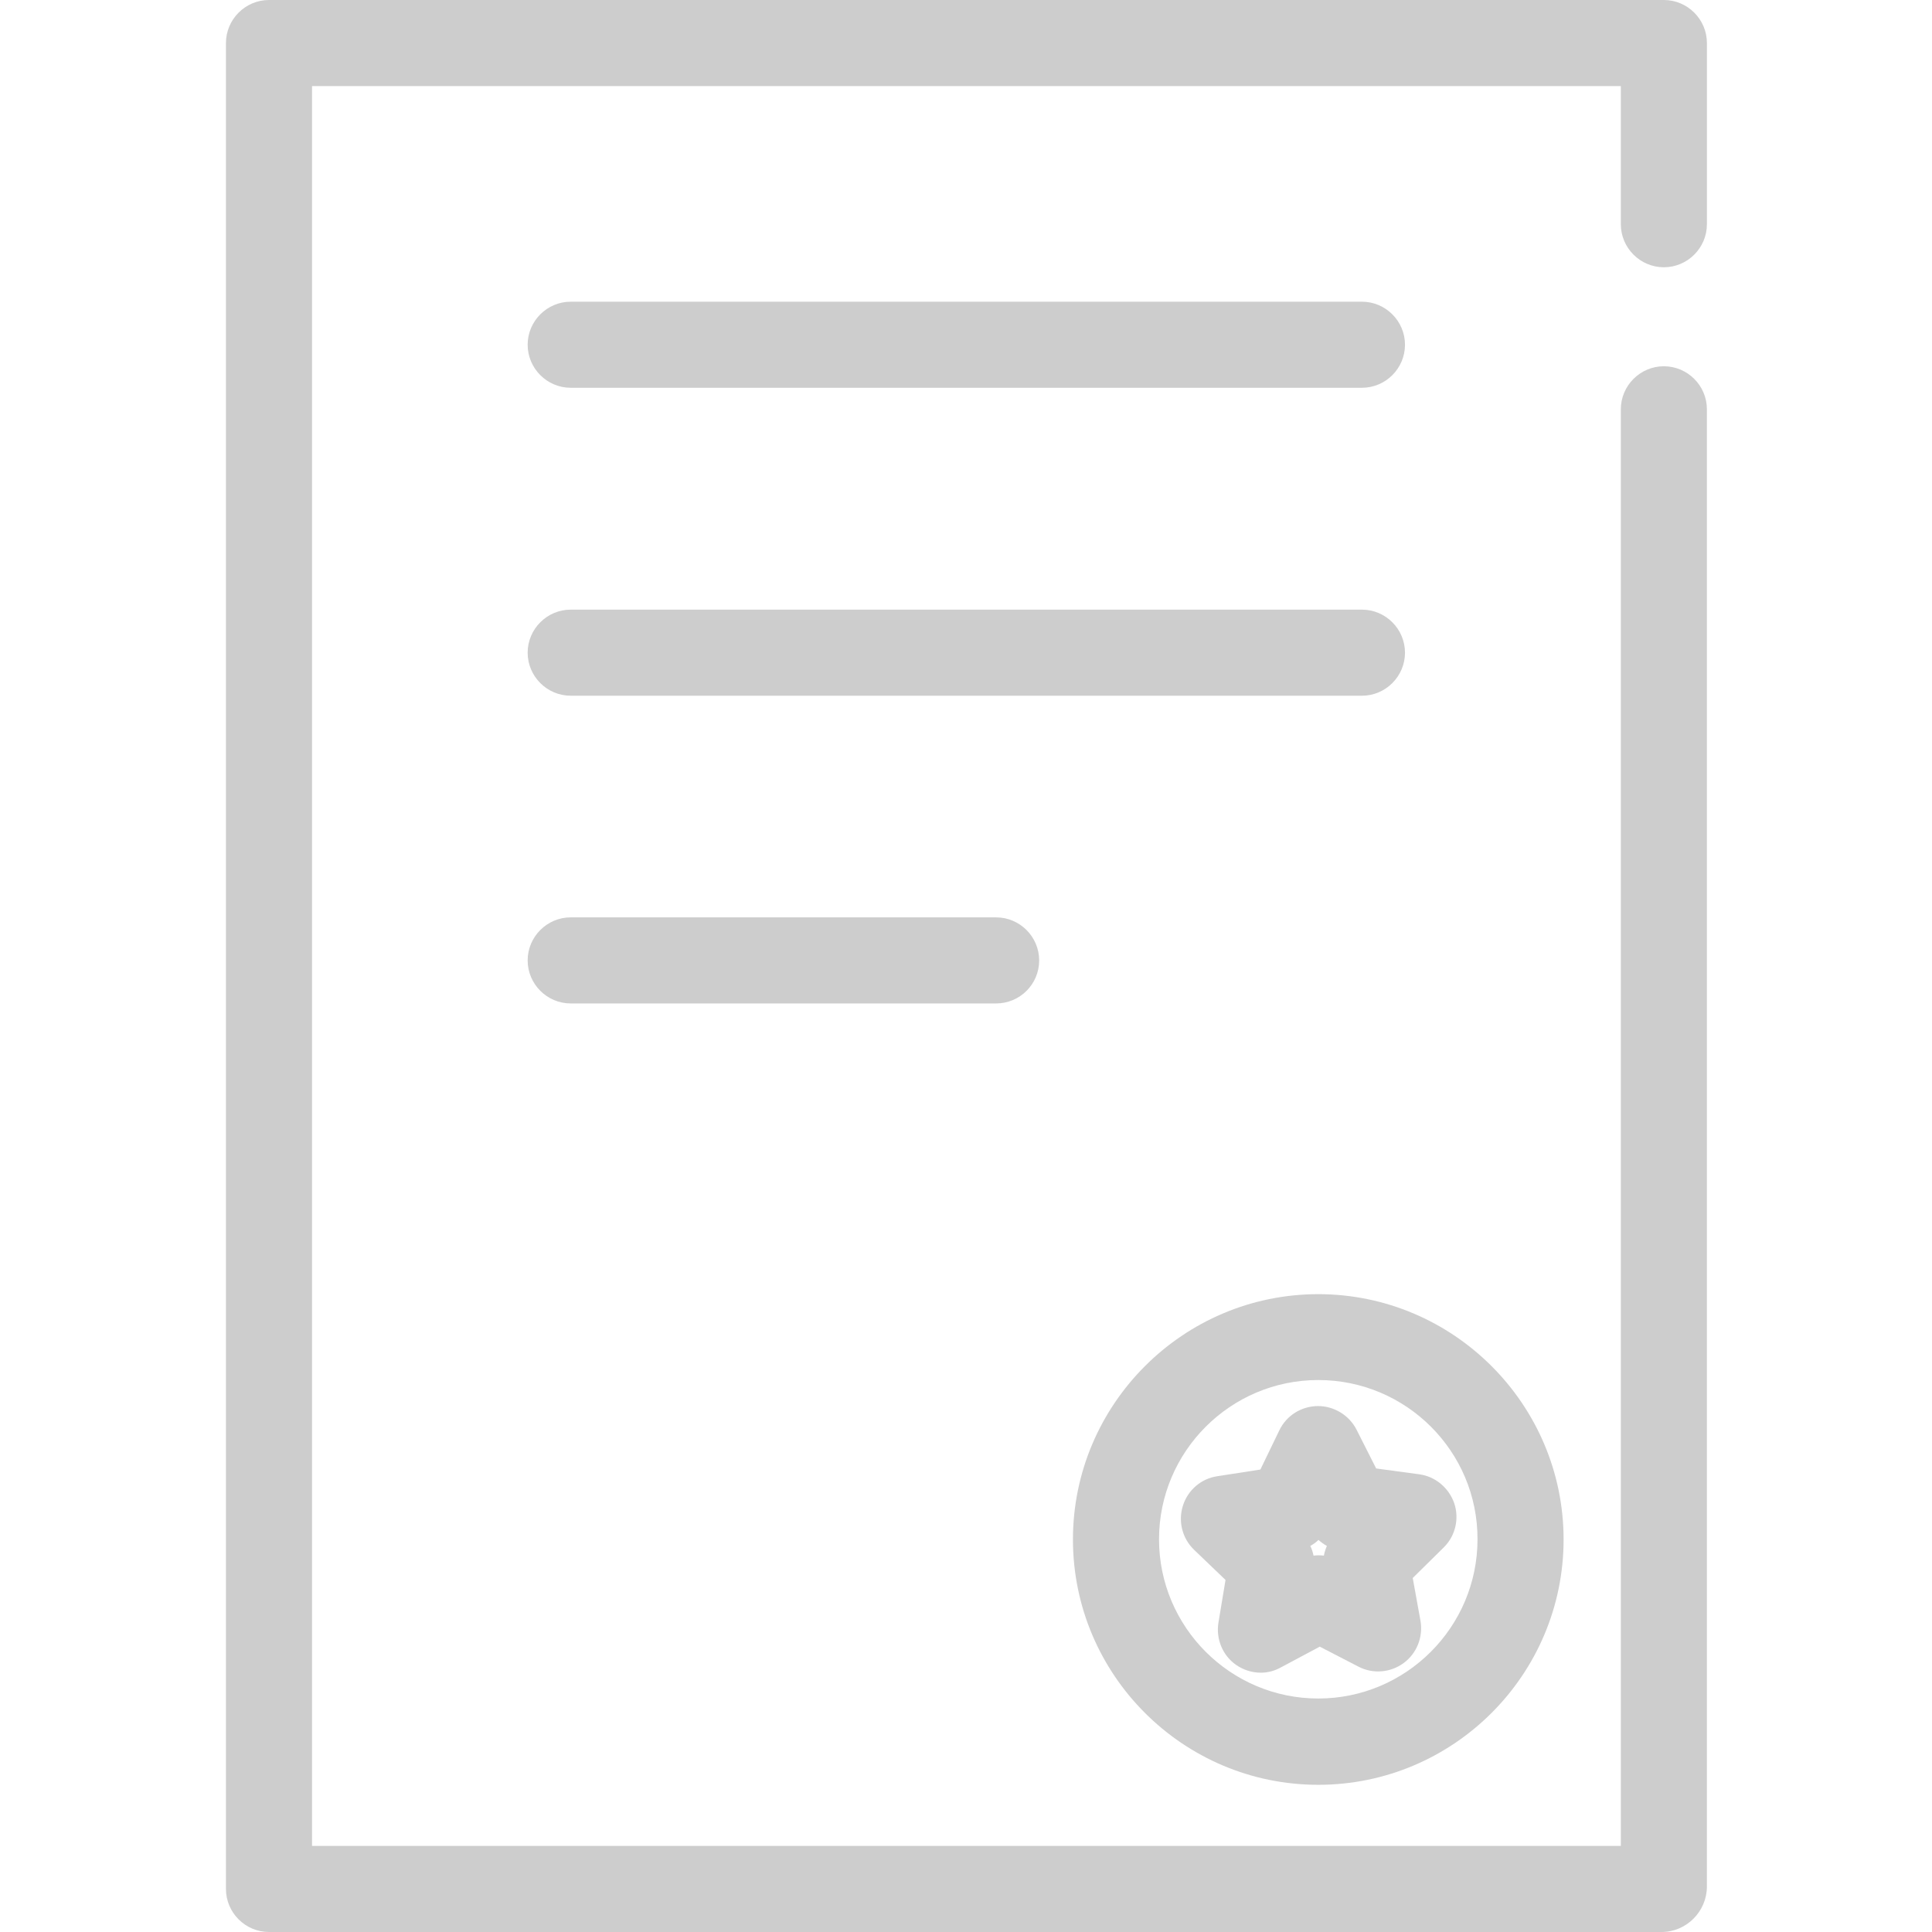 <svg t="1707834287433" class="icon" viewBox="0 0 1024 1024" version="1.1" xmlns="http://www.w3.org/2000/svg" p-id="3482" width="200" height="200"><path d="M880.631 1024H142.571c-12.546 0-22.811-10.265-22.811-22.811V22.811c0-12.546 10.265-22.811 22.811-22.811h739.315c12.546 0 22.811 10.265 22.811 22.811V118.847c0 12.546-10.265 22.811-22.811 22.811s-22.811-10.265-22.811-22.811V45.623H165.382v932.755h693.692V216.936c0-12.546 10.265-22.811 22.811-22.811s22.811 10.265 22.811 22.811v783.112c-0.114 13.117-10.835 23.952-24.066 23.952z" p-id="3483" fill="#cdcdcd"></path><path d="M721.864 205.53H302.478c-12.546 0-22.811-10.265-22.811-22.811s10.265-22.811 22.811-22.811H721.864c12.546 0 22.811 10.265 22.811 22.811s-10.265 22.811-22.811 22.811zM721.864 368.745H302.478c-12.546 0-22.811-10.265-22.811-22.811s10.265-22.811 22.811-22.811H721.864c12.546 0 22.811 10.265 22.811 22.811s-10.265 22.811-22.811 22.811zM527.968 531.846H302.478c-12.546 0-22.811-10.265-22.811-22.811s10.265-22.811 22.811-22.811H527.968c12.546 0 22.811 10.265 22.811 22.811 0 12.66-10.265 22.811-22.811 22.811zM668.258 886.562c-4.676 0-9.353-1.483-13.231-4.22-7.072-5.018-10.607-13.687-9.239-22.241l3.764-22.697-16.652-15.968c-6.273-6.045-8.554-15.055-5.931-23.382 2.623-8.326 9.695-14.371 18.249-15.626l22.811-3.536 10.037-20.758c3.764-7.87 11.634-12.774 20.302-12.888h0.228c8.554 0 16.538 4.904 20.416 12.546l10.379 20.53 22.811 3.08c8.554 1.141 15.74 7.186 18.591 15.398 2.737 8.212 0.57 17.337-5.589 23.382l-16.424 16.196 4.106 22.697c1.483 8.554-1.939 17.223-8.896 22.355-6.957 5.133-16.31 5.931-23.952 1.939l-20.53-10.607-20.302 10.835c-3.65 2.053-7.3 2.965-10.949 2.965z m26.233-67.179c0.798 1.597 1.369 3.422 1.711 5.133 1.825-0.228 3.65-0.228 5.475 0 0.342-1.825 0.912-3.536 1.597-5.133-1.597-0.912-3.08-1.939-4.448-3.194-1.255 1.255-2.737 2.281-4.334 3.194z" p-id="3484" fill="#cdcdcd"></path><path d="M698.711 945.985c-71.742 0-130.025-58.397-130.025-130.025s58.397-130.025 130.025-130.025 130.025 58.397 130.025 130.025-58.283 130.025-130.025 130.025z m0-214.54c-46.535 0-84.402 37.867-84.402 84.402s37.867 84.402 84.402 84.402 84.402-37.867 84.402-84.402c0.114-46.535-37.753-84.402-84.402-84.402z" p-id="3485" fill="#cdcdcd"></path></svg>
